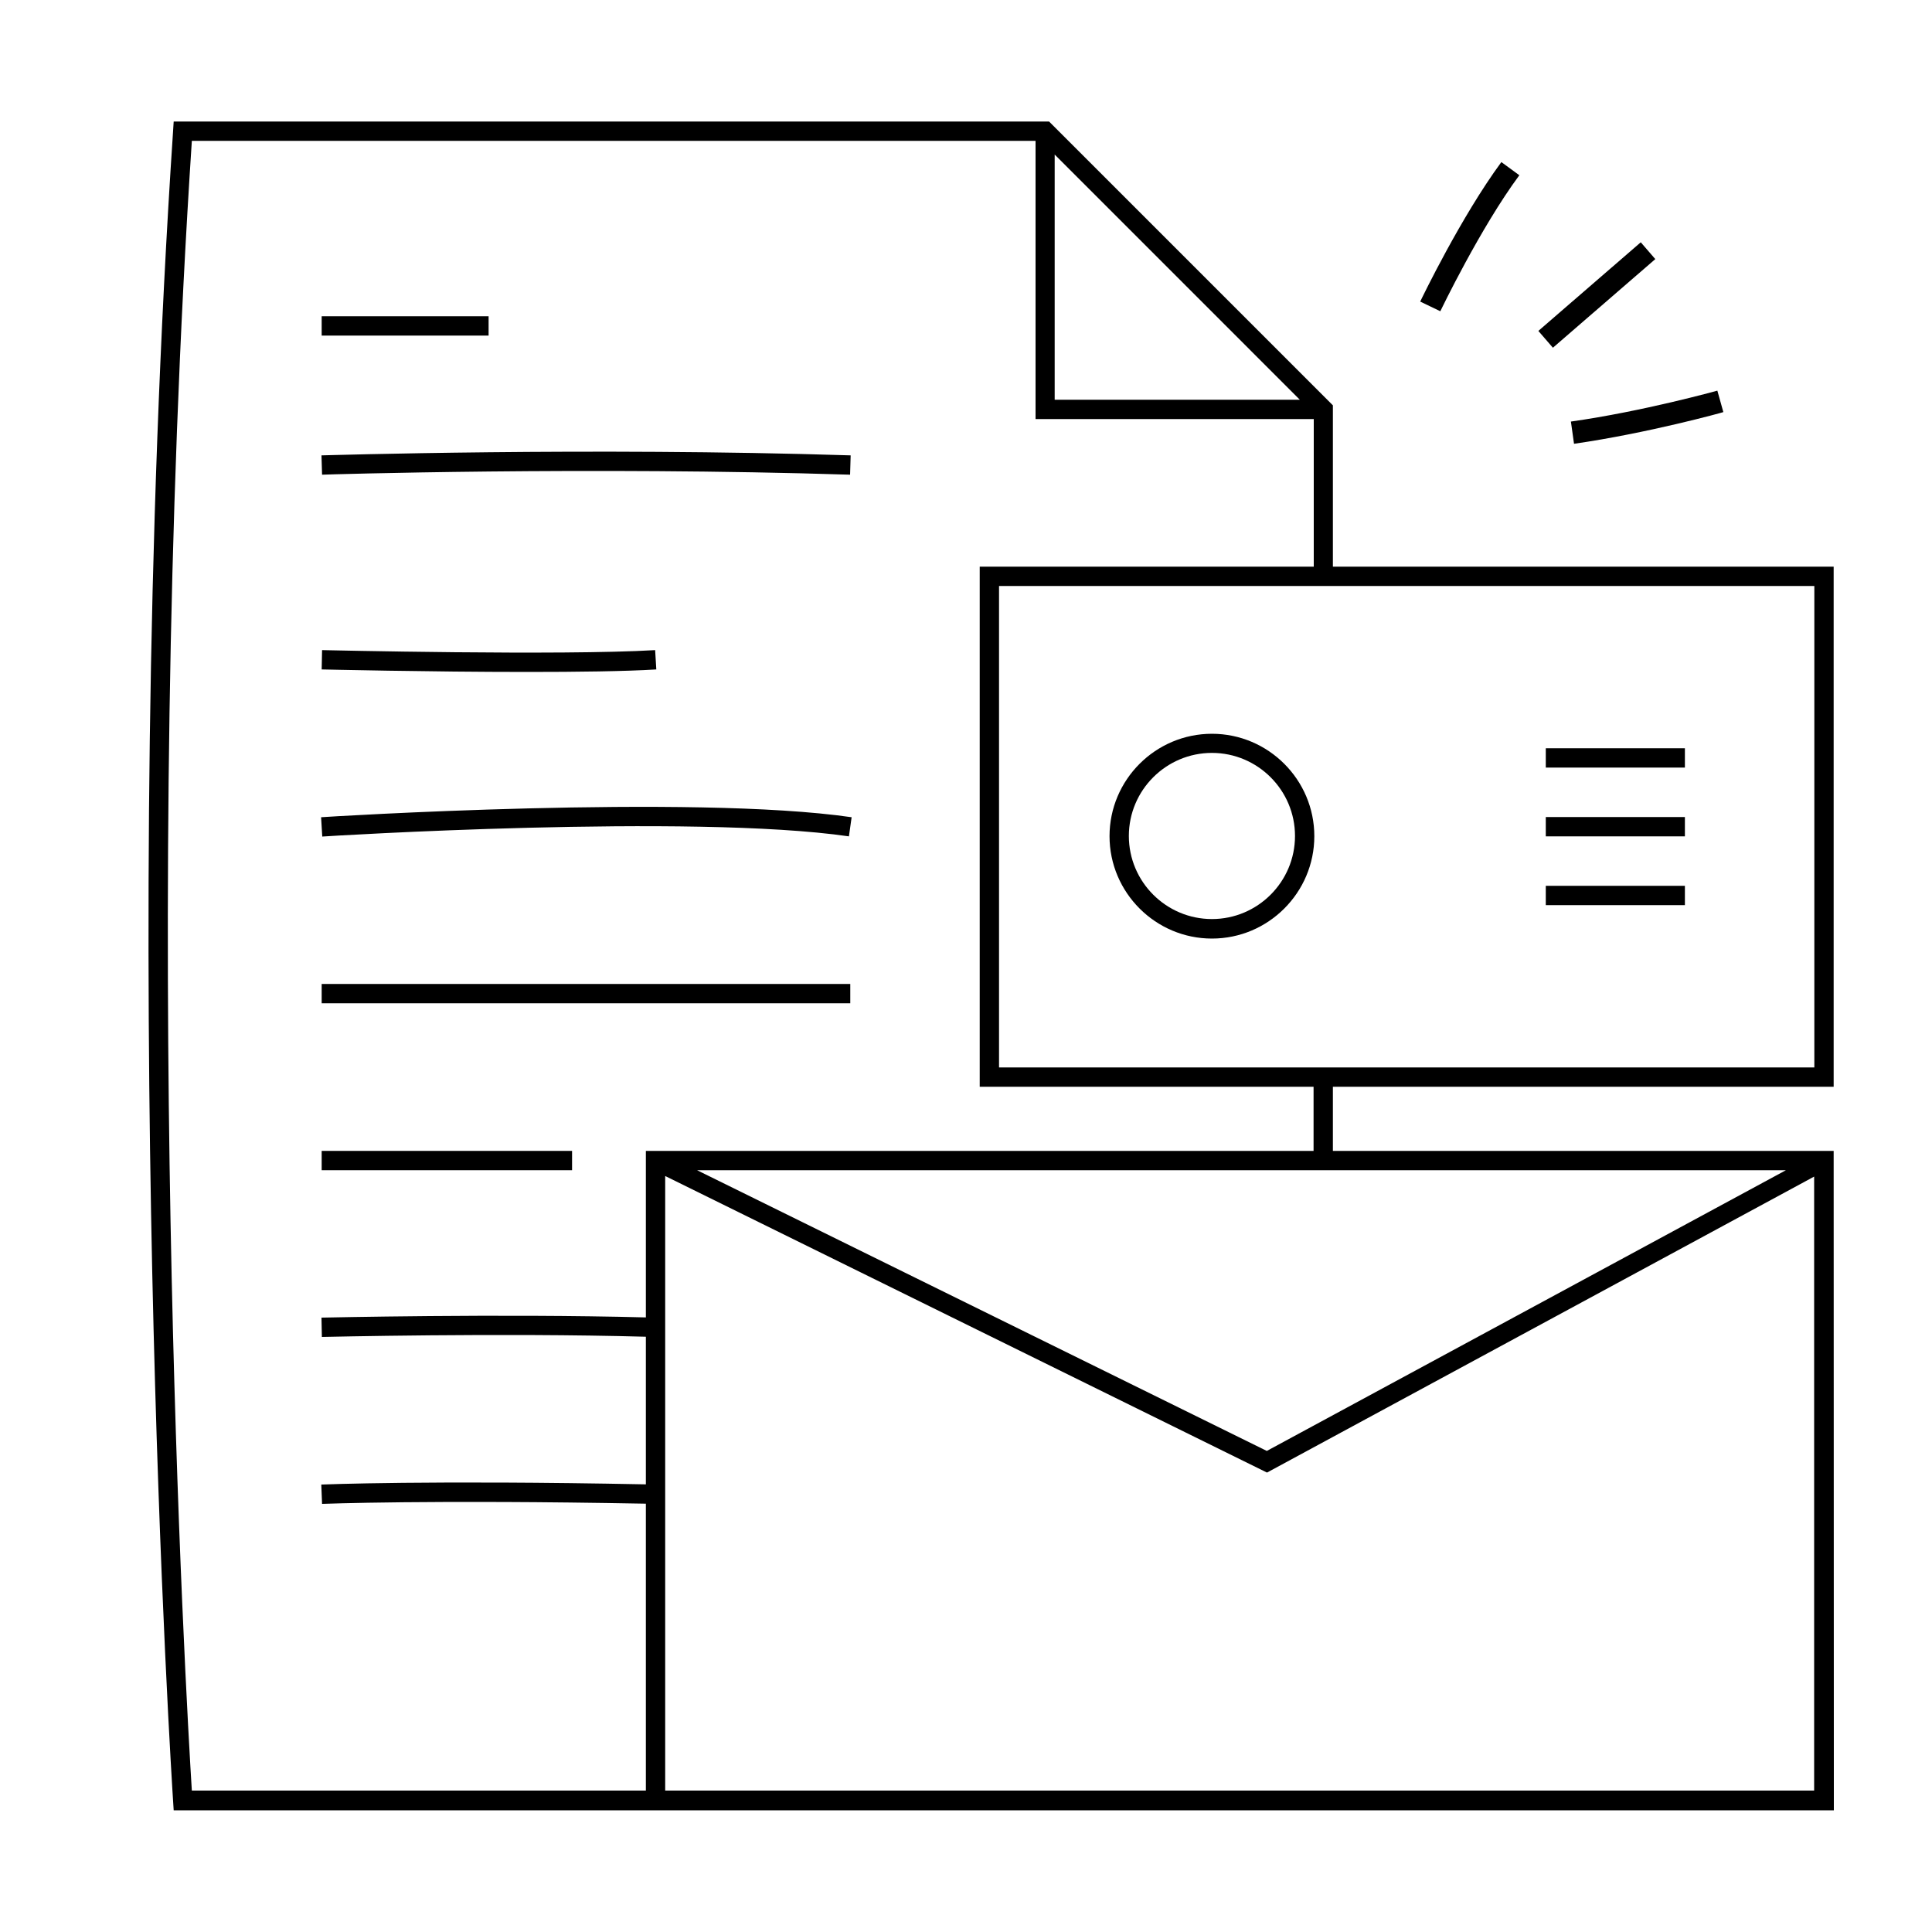 <svg xmlns="http://www.w3.org/2000/svg" xmlns:xlink="http://www.w3.org/1999/xlink" id="Layer_1" width="100" height="100" x="0" y="0" enable-background="new 0 0 100 100" version="1.1" viewBox="0 0 100 100" xml:space="preserve"><g><path d="M94.91,59.57H68.99v-3.32h25.92V29.33H68.99v-8.35L54.3,6.29H8.99L8.96,6.76c-2.85,42.74-0.03,86.03,0,86.471l0.03,0.47 h85.93L94.91,59.57z M92.439,60.57L65.57,75.1L36.08,60.57H92.439z M93.91,55.25h-42.2V30.33h42.2V55.25z M54.59,8l12.689,12.69 H54.59V8z M9.93,92.689c-0.3-4.779-2.64-45.27,0-85.399H53.6v14.4H68v7.64H50.71v26.92h17.28v3.32H33.43v8.619 C25.88,67.99,16.73,68.2,16.64,68.2l0.02,1c0.09,0,9.23-0.22,16.77-0.011v7.641c-11.24-0.221-16.75,0.01-16.8,0.01l0.04,1 c0.05,0,5.54-0.22,16.76-0.01v14.85H9.93V92.689z M34.43,92.689V60.87l31.15,15.35L93.9,60.9V92.68H34.43V92.689z"/><path d="M62.73,48.58c2.92,0,5.299-2.38,5.299-5.3c0-2.92-2.379-5.3-5.299-5.3s-5.301,2.38-5.301,5.3 C57.43,46.2,59.811,48.58,62.73,48.58z M62.73,38.97c2.369,0,4.299,1.93,4.299,4.3s-1.93,4.3-4.299,4.3 c-2.371,0-4.301-1.93-4.301-4.3S60.359,38.97,62.73,38.97z"/><path d="M80.01,38.73h7.2v1h-7.2V38.73z"/><path d="M80.01,45.85h7.2v1h-7.2V45.85z"/><path d="M80.01,42.29h7.2v1h-7.2V42.29z"/><path d="M16.65,16.37h8.64v1h-8.64V16.37z"/><path d="M44,24.57l0.03-1c-13.54-0.43-27.25,0-27.39,0l0.03,1C16.81,24.56,30.49,24.14,44,24.57z"/><path d="M16.67,33.65l-0.02,1c0.08,0,5.56,0.13,10.65,0.13c2.57,0,5.04-0.03,6.67-0.13l-0.06-1 C29.09,33.94,16.79,33.65,16.67,33.65z"/><path d="M43.94,43.29l0.14-0.99c-8.24-1.2-27.27-0.02-27.46,0l0.06,1C16.88,43.28,35.81,42.11,43.94,43.29z"/><path d="M16.65,50.93h27.36v1H16.65V50.93z"/><path d="M16.65,59.57h12.96v1H16.65V59.57z"/><path d="M78.641,9.07L77.71,8.39c-2.08,2.82-4.12,7.05-4.2,7.22l1.04,0.5C74.57,16.07,76.62,11.8,78.641,9.07z"/><path d="M81.471,22.97c3.819-0.55,7.689-1.62,7.729-1.64l-0.31-1.11c-0.041,0.01-3.841,1.07-7.58,1.6L81.471,22.97z"/><path d="M79.625,17.128l5.301-4.587l0.752,0.87l-5.3,4.587L79.625,17.128z"/></g><script/></svg>